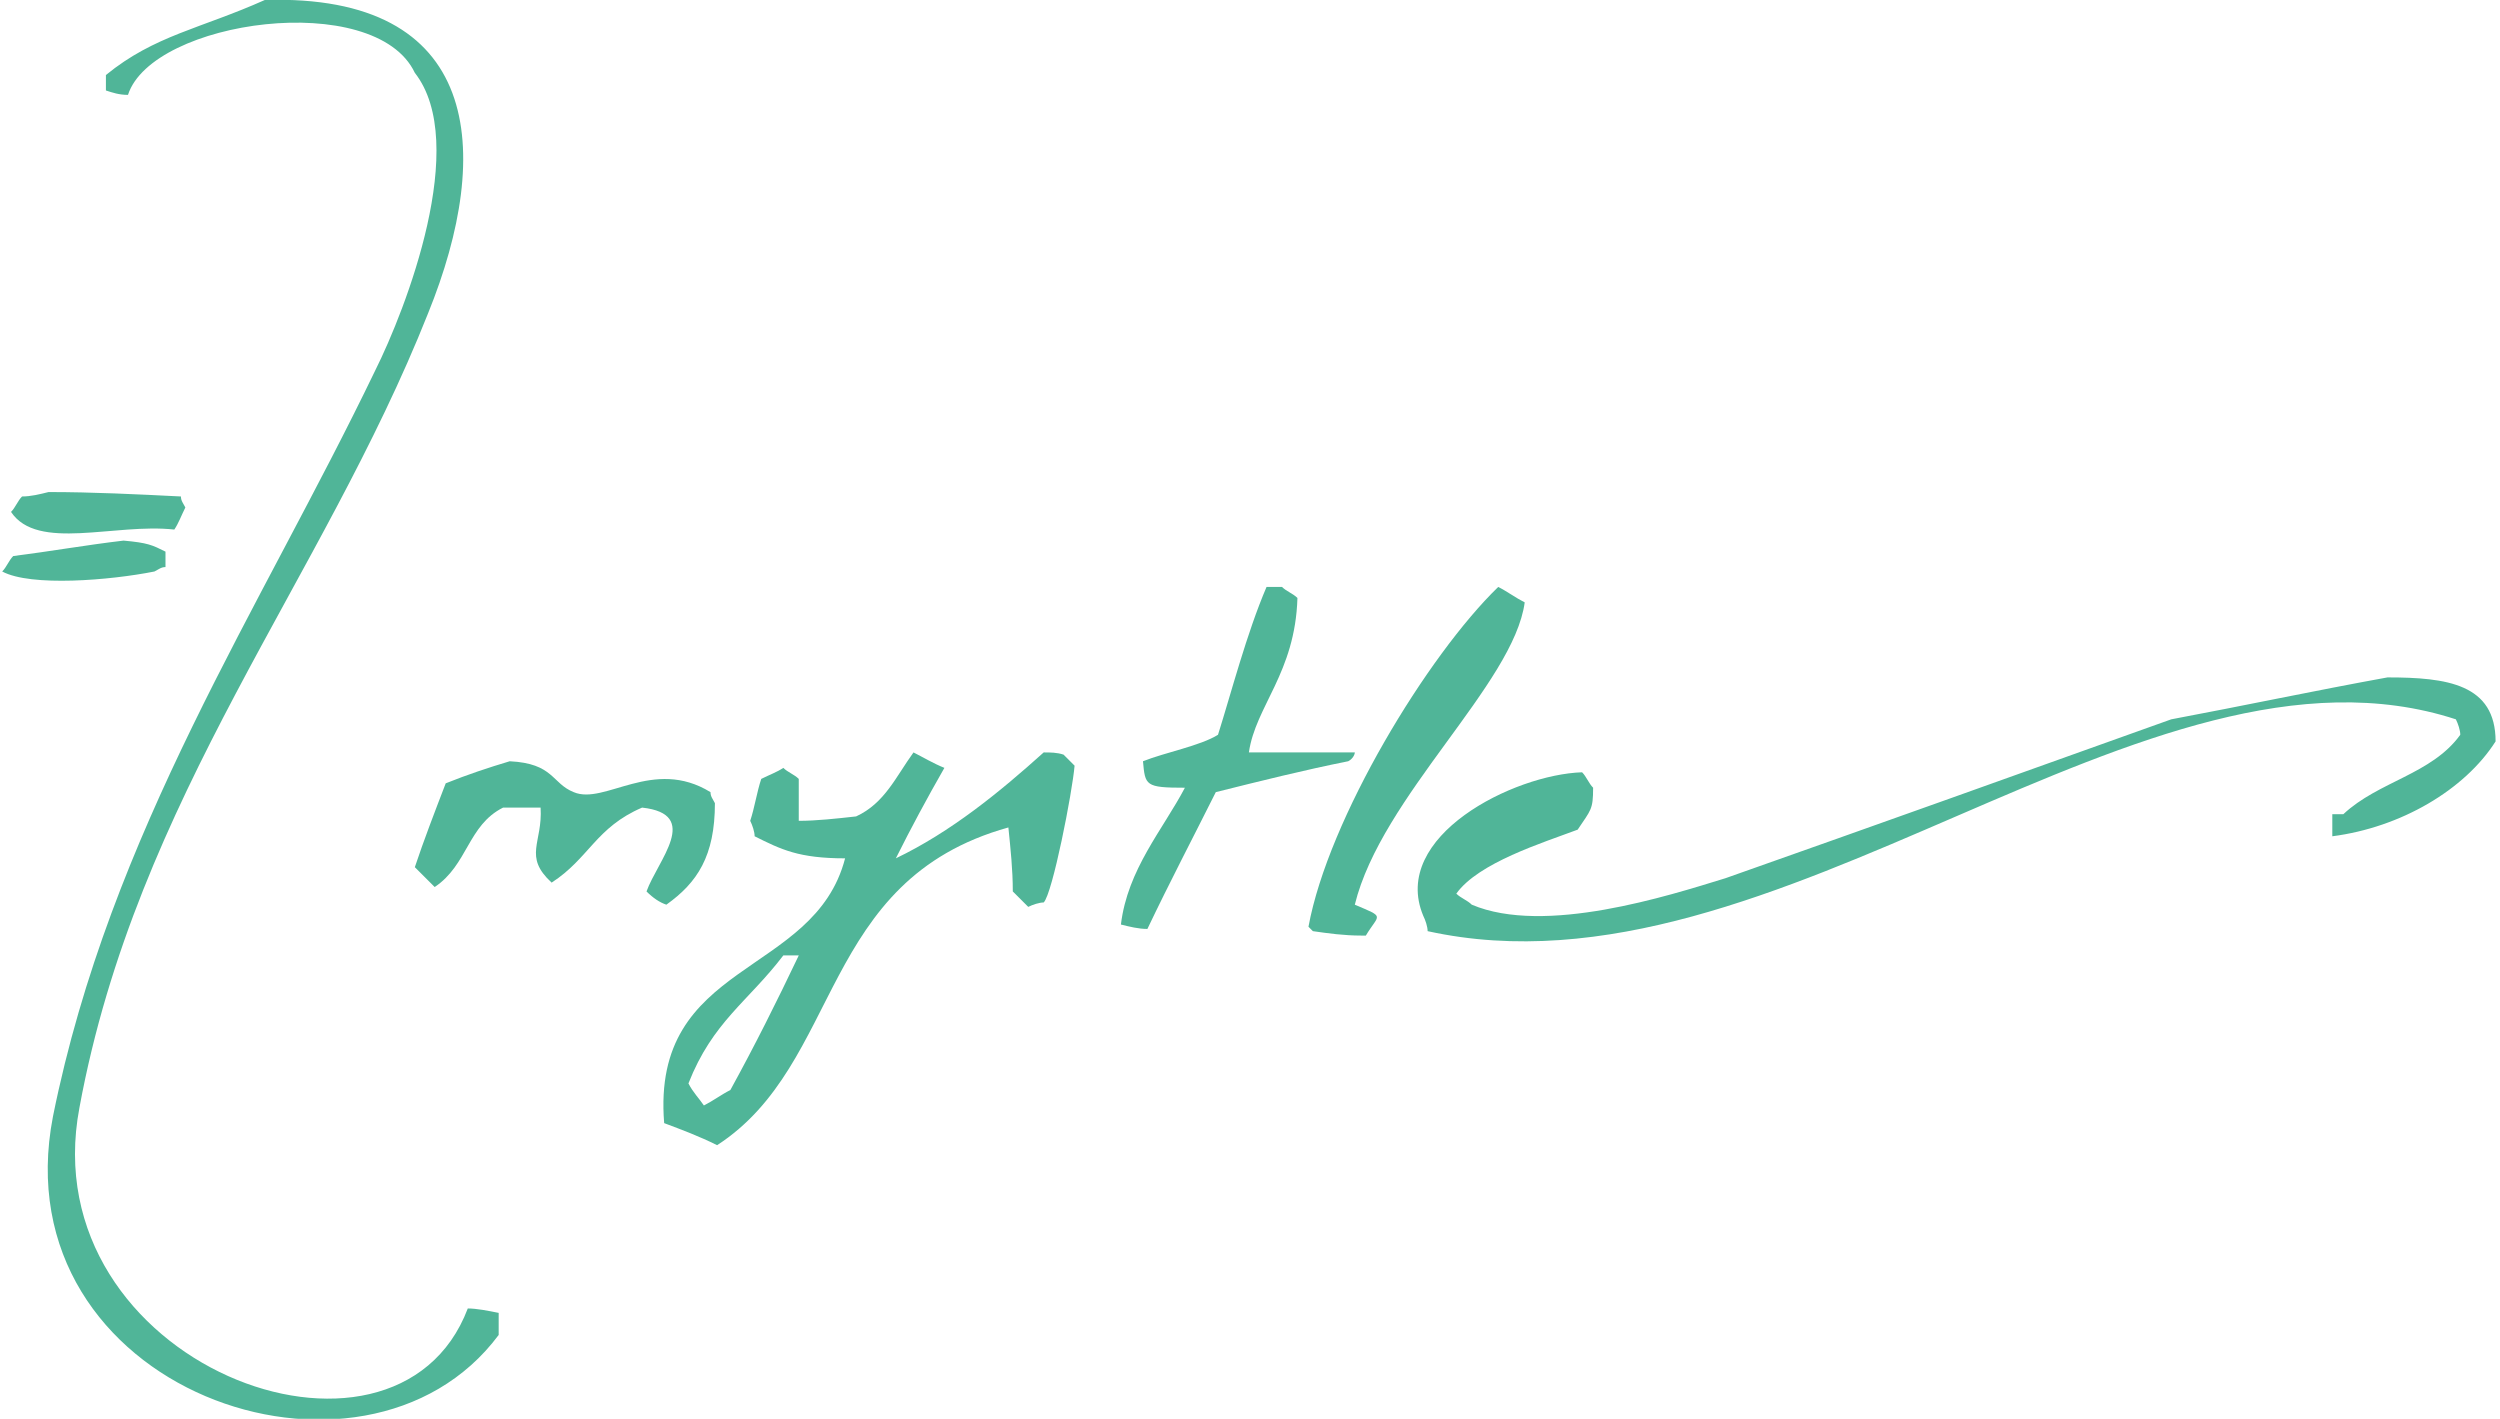 <?xml version="1.0" encoding="utf-8"?>
<!-- Generator: Adobe Illustrator 22.1.0, SVG Export Plug-In . SVG Version: 6.00 Build 0)  -->
<svg version="1.1" id="Layer_1" xmlns="http://www.w3.org/2000/svg" xmlns:xlink="http://www.w3.org/1999/xlink" x="0px" y="0px"
	 viewBox="0 0 113.3 64.3" style="enable-background:new 0 0 113.3 64.3;" xml:space="preserve">
<style type="text/css">
	.st0{fill:#50B598;}
</style>
<g>
	<path class="st0" d="M3.6,50.2c2.6-14.1,11-23.9,15.8-36C22.4,6.8,21.8-0.3,12,0C9.1,1.3,7,1.6,4.8,3.4c0,0.2,0,0.5,0,0.7
		c0.3,0.1,0.6,0.2,1,0.2c1.1-3.4,11.2-4.8,13-1C21.3,6.5,18.4,14,17,16.8C11.8,27.6,5,37.7,2.4,50.6C0,63,16.5,68.7,22.6,60.5
		c0-0.3,0-0.6,0-1c-0.5-0.1-1-0.2-1.4-0.2C17.9,68,1.4,61.8,3.6,50.2z"/>
	<path class="st0" d="M7.9,24c0.2-0.3,0.3-0.6,0.5-1c-0.1-0.2-0.2-0.3-0.2-0.5c-2-0.1-4-0.2-6-0.2c-0.4,0.1-0.8,0.2-1.2,0.2
		c-0.2,0.2-0.3,0.5-0.5,0.7C1.7,25,5.2,23.7,7.9,24z"/>
	<path class="st0" d="M7,25.9c0.2-0.1,0.3-0.2,0.5-0.2c0-0.2,0-0.5,0-0.7c-0.6-0.3-0.8-0.4-1.9-0.5c-1.7,0.2-3.4,0.5-5,0.7
		c-0.2,0.2-0.3,0.5-0.5,0.7C1.4,26.6,5,26.3,7,25.9z"/>
	<path class="st0" d="M61.4,34.1c-1.6,0-3.2,0-4.8,0c0.3-2.1,2.1-3.6,2.2-7c-0.2-0.2-0.5-0.3-0.7-0.5c-0.2,0-0.5,0-0.7,0
		c-0.9,2.1-1.6,4.8-2.2,6.7c-0.8,0.5-2.4,0.8-3.4,1.2c0.1,1.1,0.1,1.2,1.9,1.2c-1,1.9-2.6,3.7-2.9,6.2c0.4,0.1,0.8,0.2,1.2,0.2
		c1-2.1,2.1-4.2,3.1-6.2c2-0.5,4-1,6-1.4C61.3,34.4,61.4,34.2,61.4,34.1z"/>
	<path class="st0" d="M61.4,41c1.2-4.9,7.2-10,7.7-13.7c-0.4-0.2-0.8-0.5-1.2-0.7c-3.2,3.1-7.7,10.5-8.6,15.4
		c0.1,0.1,0.2,0.2,0.2,0.2c0.7,0.1,1.4,0.2,2.2,0.2c0.1,0,0.2,0,0.2,0C62.5,41.4,62.8,41.6,61.4,41z"/>
	<path class="st0" d="M108.2,30.7c-3.3,0.6-6.6,1.3-9.8,1.9C91.7,35,85,37.4,78.2,39.8c-2.6,0.8-8.2,2.6-11.5,1.2
		c-0.2-0.2-0.5-0.3-0.7-0.5c1-1.4,3.9-2.3,5.5-2.9c0.6-0.9,0.7-0.9,0.7-1.9c-0.2-0.2-0.3-0.5-0.5-0.7c-3.1,0.1-8.7,2.9-7.2,6.5
		c0.1,0.2,0.2,0.5,0.2,0.7c15.9,3.5,32.5-14.2,46.6-9.6c0.1,0.2,0.2,0.5,0.2,0.7c-1.3,1.8-3.7,2.1-5.3,3.6c-0.2,0-0.3,0-0.5,0
		c0,0.3,0,0.6,0,1c3.1-0.4,6-2.1,7.4-4.3C113.1,31,110.9,30.7,108.2,30.7z"/>
	<path class="st0" d="M47.3,34.1c-2,1.8-4.2,3.6-6.7,4.8c0.7-1.4,1.4-2.7,2.2-4.1c-0.5-0.2-1-0.5-1.4-0.7c-0.8,1.1-1.3,2.3-2.6,2.9
		c-0.9,0.1-1.8,0.2-2.6,0.2c0-0.6,0-1.3,0-1.9c-0.2-0.2-0.5-0.3-0.7-0.5c-0.3,0.2-0.6,0.3-1,0.5c-0.2,0.6-0.3,1.3-0.5,1.9
		c0.1,0.2,0.2,0.5,0.2,0.7c1.2,0.6,2,1,4.1,1c-1.4,5.4-8.8,4.6-8.2,12c0.8,0.3,1.6,0.6,2.4,1c5.7-3.7,4.6-12,13.2-14.4
		c0.1,1,0.2,1.9,0.2,2.9c0.2,0.2,0.5,0.5,0.7,0.7c0.2-0.1,0.5-0.2,0.7-0.2c0.4-0.4,1.3-5,1.4-6.2c-0.2-0.2-0.3-0.3-0.5-0.5
		C47.9,34.1,47.6,34.1,47.3,34.1z M33.1,49.4c-0.4,0.2-0.8,0.5-1.2,0.7c-0.2-0.3-0.5-0.6-0.7-1c1.1-2.8,2.7-3.7,4.3-5.8
		c0.2,0,0.5,0,0.7,0C35.2,45.4,34.2,47.4,33.1,49.4z"/>
	<path class="st0" d="M30.2,41c1.4-1,2.2-2.2,2.2-4.6c-0.1-0.2-0.2-0.3-0.2-0.5c-2.6-1.6-4.8,0.6-6.2,0c-1-0.4-0.9-1.3-2.9-1.4
		c-1,0.3-1.9,0.6-2.9,1c-0.5,1.3-1,2.6-1.4,3.8c0.1,0.1,0.2,0.2,0.2,0.2c0.2,0.2,0.5,0.5,0.7,0.7c1.5-1,1.5-2.8,3.1-3.6
		c0.6,0,1.1,0,1.7,0c0.1,1.6-0.8,2.2,0.5,3.4c1.7-1.1,2-2.5,4.1-3.4c2.7,0.3,0.7,2.4,0.2,3.8C29.6,40.7,29.9,40.9,30.2,41z"/>
</g>
</svg>
